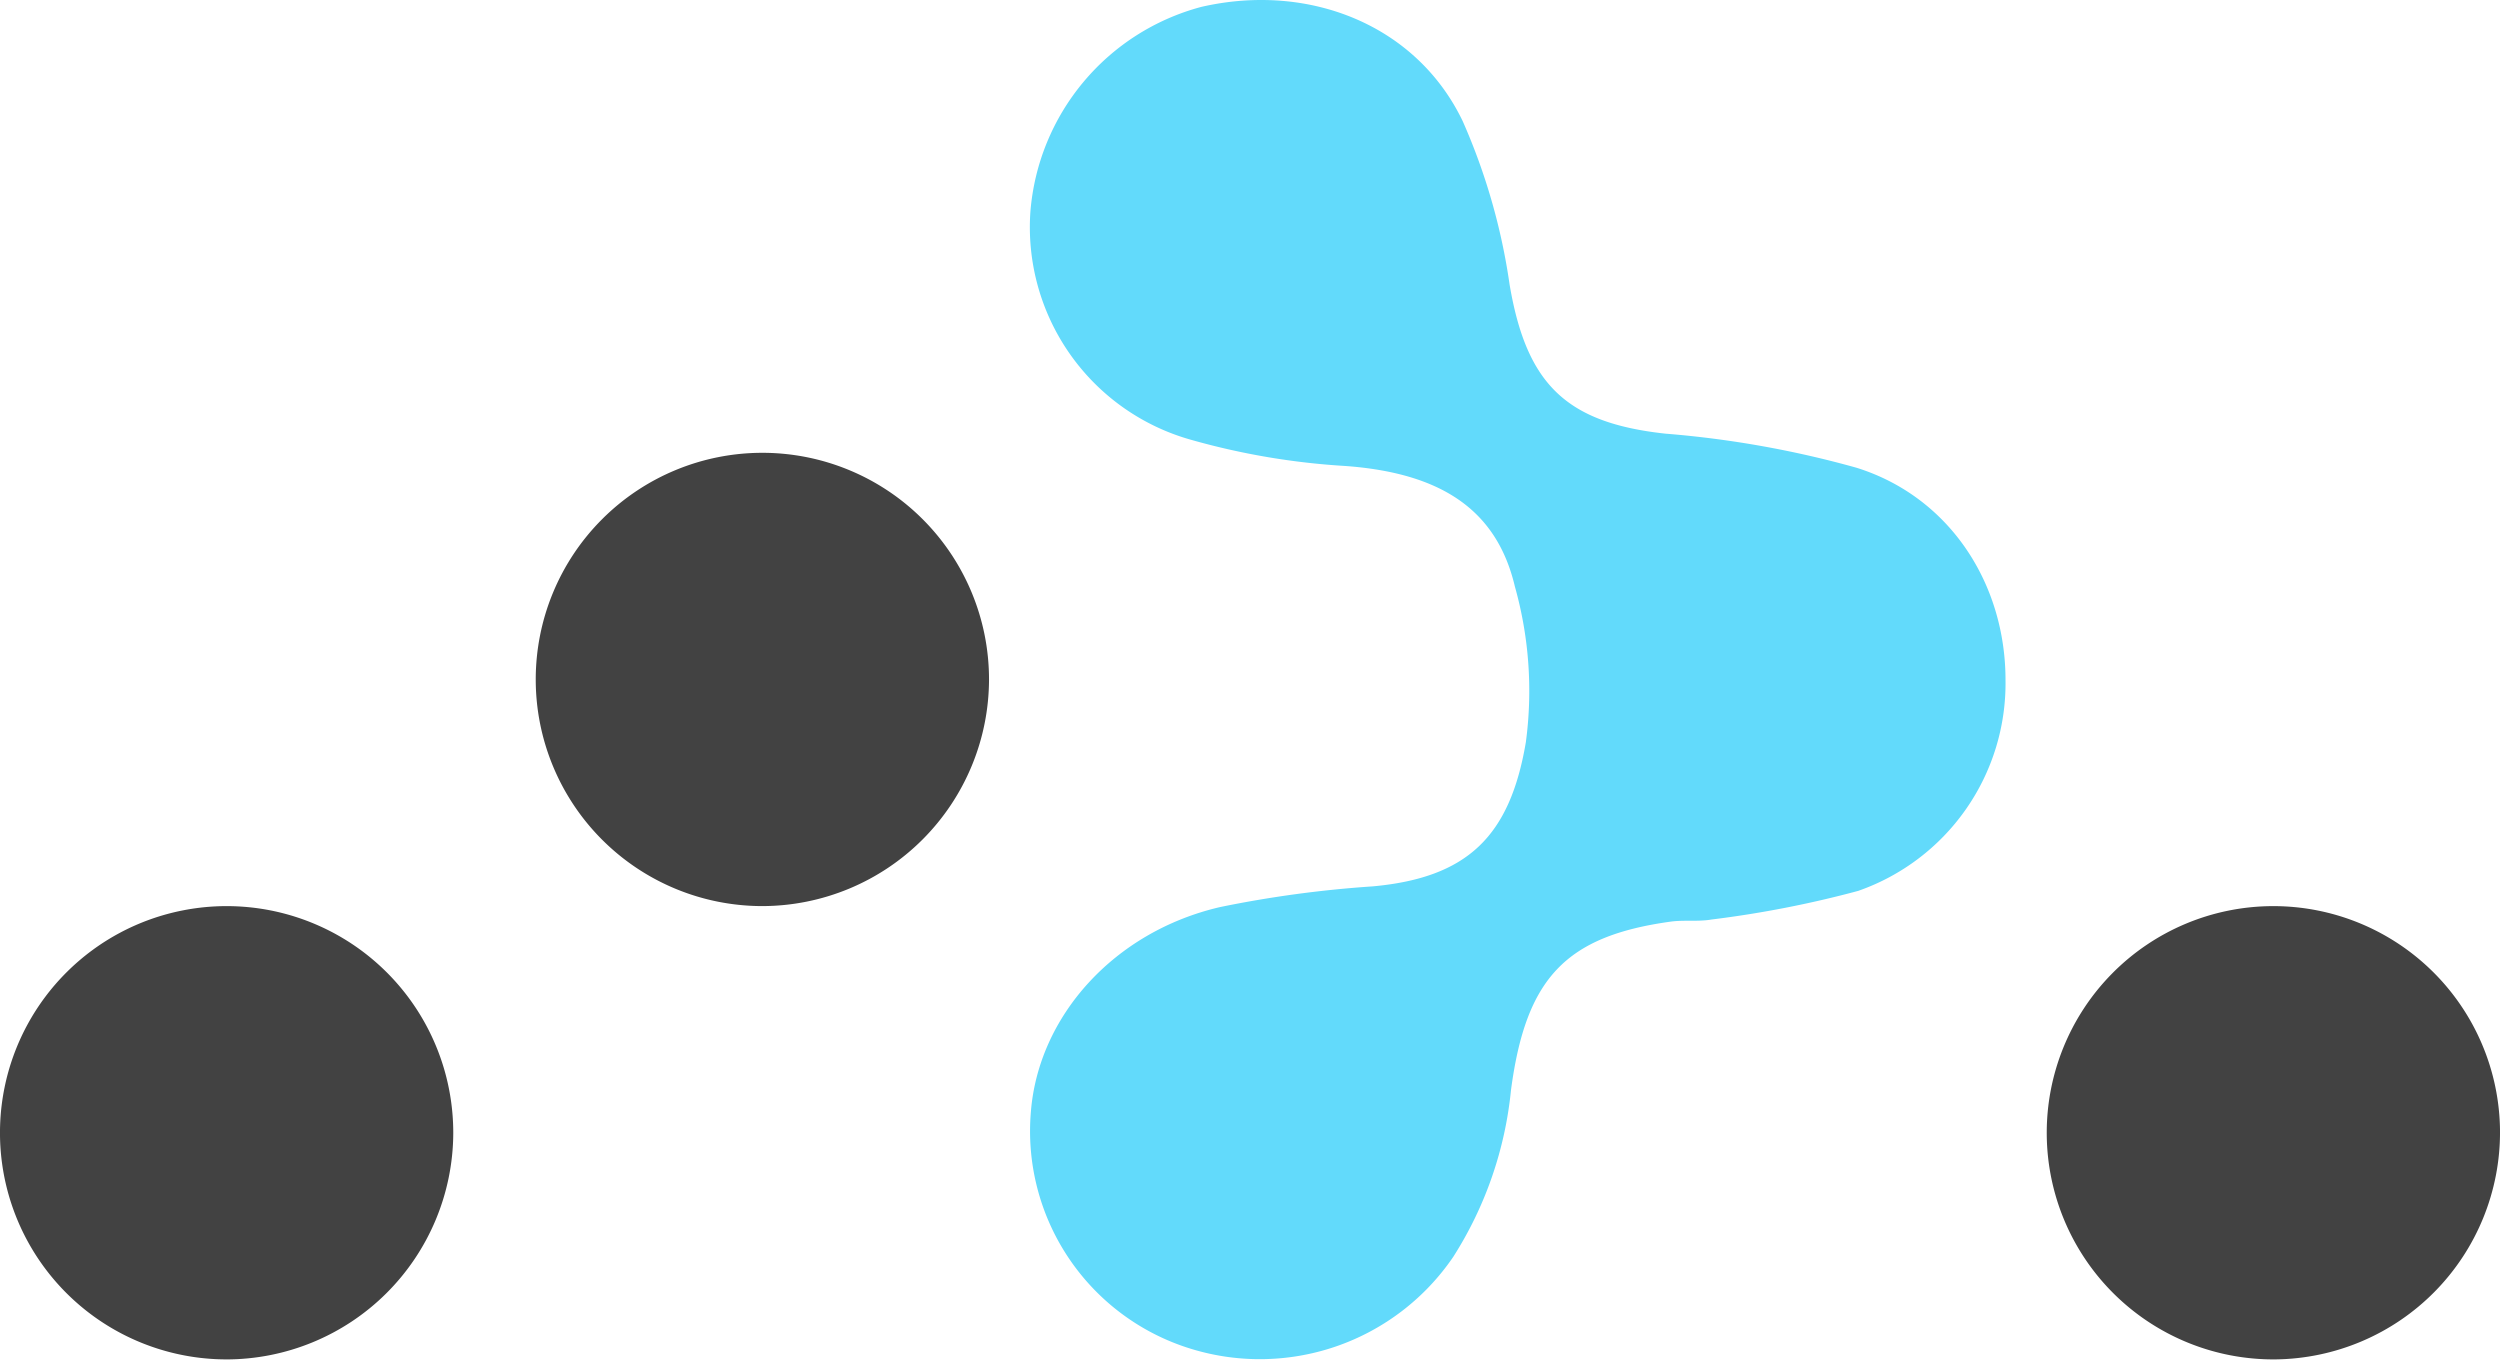<svg xmlns="http://www.w3.org/2000/svg" id="react-router" width="160.343" height="87.208" viewBox="0 0 160.343 87.208">
    <defs>
        <style>
            .cls-1{fill:#62dafb}.cls-2{fill:#424242}
        </style>
    </defs>
    <path id="Path_47" d="M158.618 57.132a68.29 68.29 0 0 1-9.43 1.843c-.859.15-1.766.016-2.634.137-6.735.935-9.28 3.632-10.231 10.8a24.338 24.338 0 0 1-3.7 10.694 15.007 15.007 0 0 1-17.047 5.833 14.6 14.6 0 0 1-10.047-15.117c.48-6.143 5.332-11.569 12.145-13.147a72.564 72.564 0 0 1 9.774-1.325c6.11-.556 8.809-3.234 9.827-9.242a24.733 24.733 0 0 0-.7-9.979c-1.171-4.984-4.8-7.3-10.892-7.743a46.24 46.24 0 0 1-9.888-1.681A14.163 14.163 0 0 1 105.5 13.561 14.819 14.819 0 0 1 116.478.438c6.921-1.583 13.811 1.185 16.755 7.349a39.908 39.908 0 0 1 3 10.463c1.083 6.391 3.622 8.871 10 9.564A64.475 64.475 0 0 1 158.484 30c5.97 1.868 9.557 7.432 9.556 13.616a14.1 14.1 0 0 1-9.421 13.513z" class="cls-1" data-name="Path 47" transform="translate(-39.412)"/>
    <path id="Path_48" d="M48.9 75.439A14.536 14.536 0 1 1 63.433 60.9 14.568 14.568 0 0 1 48.9 75.439zm-34.412 29.074a14.536 14.536 0 1 1 14.583-14.487 14.568 14.568 0 0 1-14.584 14.488zm131.429 0a14.536 14.536 0 1 1 14.427-14.645 14.569 14.569 0 0 1-14.428 14.645z" class="cls-2" data-name="Path 48" transform="translate(0 -17.325)"/>
</svg>
